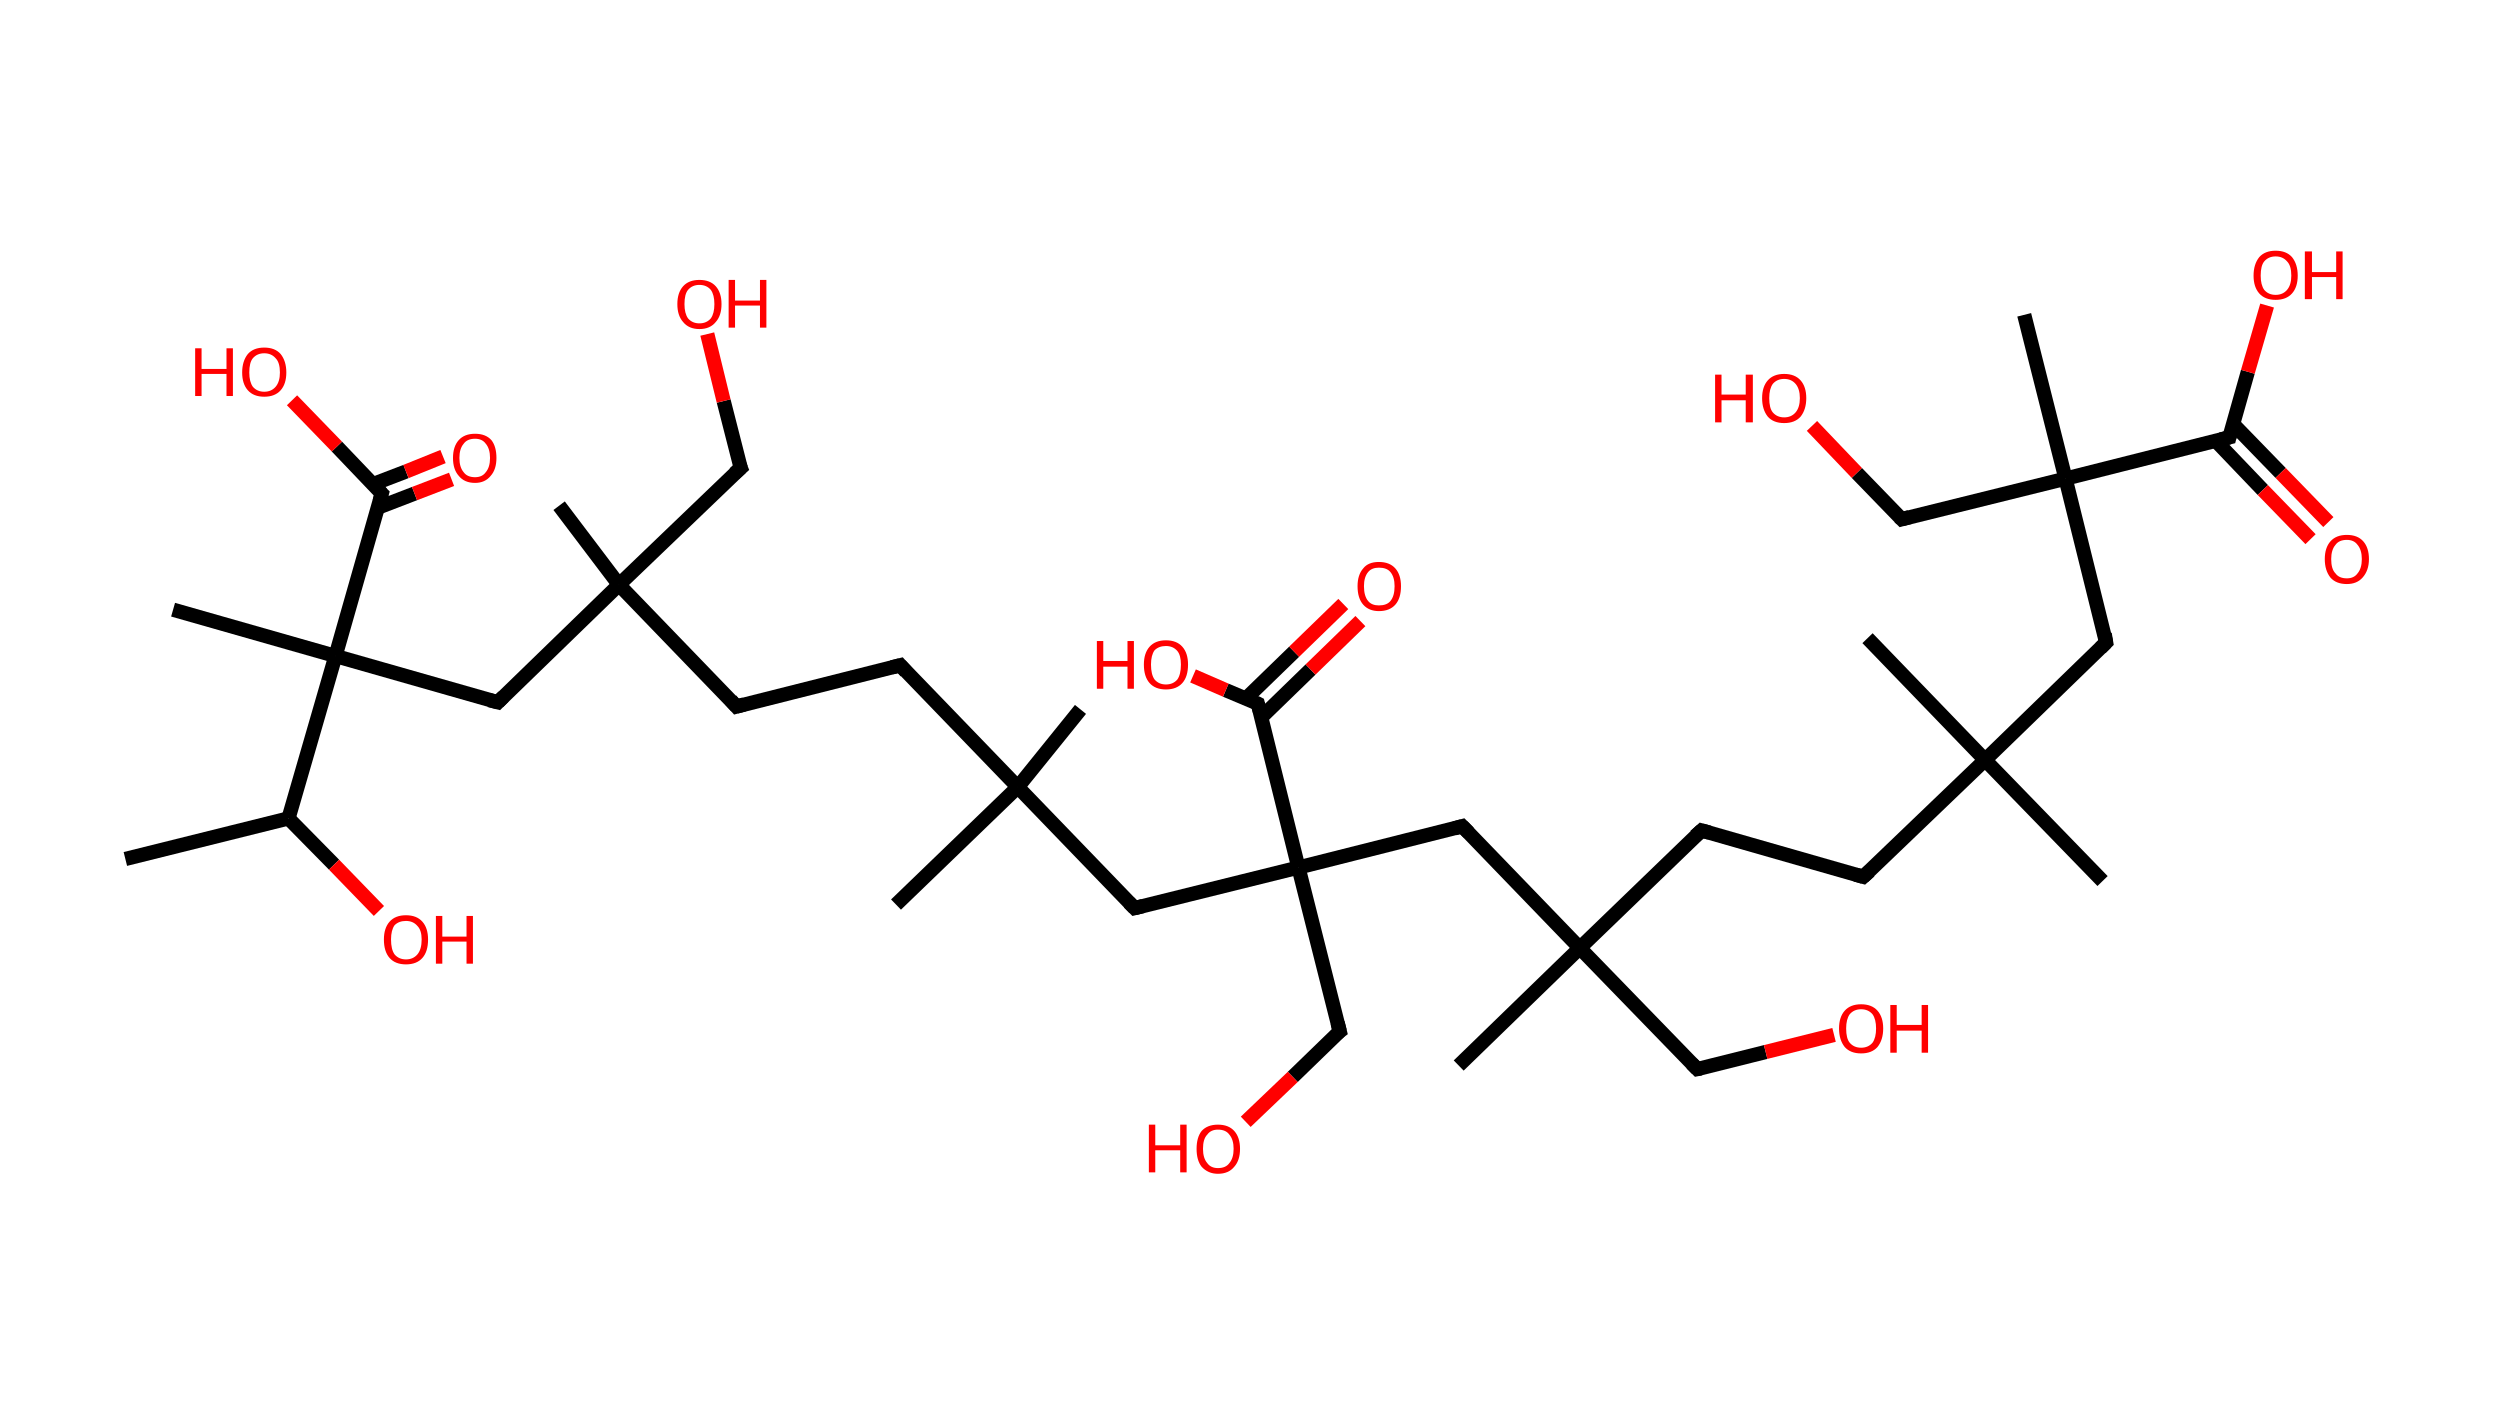 <?xml version='1.0' encoding='ASCII' standalone='yes'?>
<svg xmlns="http://www.w3.org/2000/svg" xmlns:rdkit="http://www.rdkit.org/xml" xmlns:xlink="http://www.w3.org/1999/xlink" version="1.1" baseProfile="full" xml:space="preserve" width="351px" height="200px" viewBox="0 0 351 200">
<!-- END OF HEADER -->
<rect style="opacity:1.0;fill:#FFFFFF;stroke:none" width="351.0" height="200.0" x="0.0" y="0.0"> </rect>
<path class="bond-0 atom-0 atom-1" d="M 17.6,120.6 L 40.5,114.9" style="fill:none;fill-rule:evenodd;stroke:#000000;stroke-width:2.0px;stroke-linecap:butt;stroke-linejoin:miter;stroke-opacity:1"/>
<path class="bond-1 atom-1 atom-2" d="M 40.5,114.9 L 46.9,121.4" style="fill:none;fill-rule:evenodd;stroke:#000000;stroke-width:2.0px;stroke-linecap:butt;stroke-linejoin:miter;stroke-opacity:1"/>
<path class="bond-1 atom-1 atom-2" d="M 46.9,121.4 L 53.2,127.9" style="fill:none;fill-rule:evenodd;stroke:#FF0000;stroke-width:2.0px;stroke-linecap:butt;stroke-linejoin:miter;stroke-opacity:1"/>
<path class="bond-2 atom-1 atom-3" d="M 40.5,114.9 L 47.1,92.1" style="fill:none;fill-rule:evenodd;stroke:#000000;stroke-width:2.0px;stroke-linecap:butt;stroke-linejoin:miter;stroke-opacity:1"/>
<path class="bond-3 atom-3 atom-4" d="M 47.1,92.1 L 24.3,85.6" style="fill:none;fill-rule:evenodd;stroke:#000000;stroke-width:2.0px;stroke-linecap:butt;stroke-linejoin:miter;stroke-opacity:1"/>
<path class="bond-4 atom-3 atom-5" d="M 47.1,92.1 L 69.9,98.6" style="fill:none;fill-rule:evenodd;stroke:#000000;stroke-width:2.0px;stroke-linecap:butt;stroke-linejoin:miter;stroke-opacity:1"/>
<path class="bond-5 atom-5 atom-6" d="M 69.9,98.6 L 86.9,82.1" style="fill:none;fill-rule:evenodd;stroke:#000000;stroke-width:2.0px;stroke-linecap:butt;stroke-linejoin:miter;stroke-opacity:1"/>
<path class="bond-6 atom-6 atom-7" d="M 86.9,82.1 L 78.5,71.0" style="fill:none;fill-rule:evenodd;stroke:#000000;stroke-width:2.0px;stroke-linecap:butt;stroke-linejoin:miter;stroke-opacity:1"/>
<path class="bond-7 atom-6 atom-8" d="M 86.9,82.1 L 104.0,65.7" style="fill:none;fill-rule:evenodd;stroke:#000000;stroke-width:2.0px;stroke-linecap:butt;stroke-linejoin:miter;stroke-opacity:1"/>
<path class="bond-8 atom-8 atom-9" d="M 104.0,65.7 L 101.6,56.3" style="fill:none;fill-rule:evenodd;stroke:#000000;stroke-width:2.0px;stroke-linecap:butt;stroke-linejoin:miter;stroke-opacity:1"/>
<path class="bond-8 atom-8 atom-9" d="M 101.6,56.3 L 99.3,46.9" style="fill:none;fill-rule:evenodd;stroke:#FF0000;stroke-width:2.0px;stroke-linecap:butt;stroke-linejoin:miter;stroke-opacity:1"/>
<path class="bond-9 atom-6 atom-10" d="M 86.9,82.1 L 103.4,99.2" style="fill:none;fill-rule:evenodd;stroke:#000000;stroke-width:2.0px;stroke-linecap:butt;stroke-linejoin:miter;stroke-opacity:1"/>
<path class="bond-10 atom-10 atom-11" d="M 103.4,99.2 L 126.4,93.4" style="fill:none;fill-rule:evenodd;stroke:#000000;stroke-width:2.0px;stroke-linecap:butt;stroke-linejoin:miter;stroke-opacity:1"/>
<path class="bond-11 atom-11 atom-12" d="M 126.4,93.4 L 142.9,110.5" style="fill:none;fill-rule:evenodd;stroke:#000000;stroke-width:2.0px;stroke-linecap:butt;stroke-linejoin:miter;stroke-opacity:1"/>
<path class="bond-12 atom-12 atom-13" d="M 142.9,110.5 L 125.8,127.0" style="fill:none;fill-rule:evenodd;stroke:#000000;stroke-width:2.0px;stroke-linecap:butt;stroke-linejoin:miter;stroke-opacity:1"/>
<path class="bond-13 atom-12 atom-14" d="M 142.9,110.5 L 151.7,99.6" style="fill:none;fill-rule:evenodd;stroke:#000000;stroke-width:2.0px;stroke-linecap:butt;stroke-linejoin:miter;stroke-opacity:1"/>
<path class="bond-14 atom-12 atom-15" d="M 142.9,110.5 L 159.3,127.5" style="fill:none;fill-rule:evenodd;stroke:#000000;stroke-width:2.0px;stroke-linecap:butt;stroke-linejoin:miter;stroke-opacity:1"/>
<path class="bond-15 atom-15 atom-16" d="M 159.3,127.5 L 182.3,121.8" style="fill:none;fill-rule:evenodd;stroke:#000000;stroke-width:2.0px;stroke-linecap:butt;stroke-linejoin:miter;stroke-opacity:1"/>
<path class="bond-16 atom-16 atom-17" d="M 182.3,121.8 L 188.1,144.8" style="fill:none;fill-rule:evenodd;stroke:#000000;stroke-width:2.0px;stroke-linecap:butt;stroke-linejoin:miter;stroke-opacity:1"/>
<path class="bond-17 atom-17 atom-18" d="M 188.1,144.8 L 181.5,151.2" style="fill:none;fill-rule:evenodd;stroke:#000000;stroke-width:2.0px;stroke-linecap:butt;stroke-linejoin:miter;stroke-opacity:1"/>
<path class="bond-17 atom-17 atom-18" d="M 181.5,151.2 L 174.9,157.5" style="fill:none;fill-rule:evenodd;stroke:#FF0000;stroke-width:2.0px;stroke-linecap:butt;stroke-linejoin:miter;stroke-opacity:1"/>
<path class="bond-18 atom-16 atom-19" d="M 182.3,121.8 L 205.3,116.0" style="fill:none;fill-rule:evenodd;stroke:#000000;stroke-width:2.0px;stroke-linecap:butt;stroke-linejoin:miter;stroke-opacity:1"/>
<path class="bond-19 atom-19 atom-20" d="M 205.3,116.0 L 221.8,133.1" style="fill:none;fill-rule:evenodd;stroke:#000000;stroke-width:2.0px;stroke-linecap:butt;stroke-linejoin:miter;stroke-opacity:1"/>
<path class="bond-20 atom-20 atom-21" d="M 221.8,133.1 L 204.8,149.6" style="fill:none;fill-rule:evenodd;stroke:#000000;stroke-width:2.0px;stroke-linecap:butt;stroke-linejoin:miter;stroke-opacity:1"/>
<path class="bond-21 atom-20 atom-22" d="M 221.8,133.1 L 238.3,150.1" style="fill:none;fill-rule:evenodd;stroke:#000000;stroke-width:2.0px;stroke-linecap:butt;stroke-linejoin:miter;stroke-opacity:1"/>
<path class="bond-22 atom-22 atom-23" d="M 238.3,150.1 L 247.9,147.7" style="fill:none;fill-rule:evenodd;stroke:#000000;stroke-width:2.0px;stroke-linecap:butt;stroke-linejoin:miter;stroke-opacity:1"/>
<path class="bond-22 atom-22 atom-23" d="M 247.9,147.7 L 257.5,145.3" style="fill:none;fill-rule:evenodd;stroke:#FF0000;stroke-width:2.0px;stroke-linecap:butt;stroke-linejoin:miter;stroke-opacity:1"/>
<path class="bond-23 atom-20 atom-24" d="M 221.8,133.1 L 238.9,116.6" style="fill:none;fill-rule:evenodd;stroke:#000000;stroke-width:2.0px;stroke-linecap:butt;stroke-linejoin:miter;stroke-opacity:1"/>
<path class="bond-24 atom-24 atom-25" d="M 238.9,116.6 L 261.6,123.1" style="fill:none;fill-rule:evenodd;stroke:#000000;stroke-width:2.0px;stroke-linecap:butt;stroke-linejoin:miter;stroke-opacity:1"/>
<path class="bond-25 atom-25 atom-26" d="M 261.6,123.1 L 278.7,106.7" style="fill:none;fill-rule:evenodd;stroke:#000000;stroke-width:2.0px;stroke-linecap:butt;stroke-linejoin:miter;stroke-opacity:1"/>
<path class="bond-26 atom-26 atom-27" d="M 278.7,106.7 L 262.2,89.6" style="fill:none;fill-rule:evenodd;stroke:#000000;stroke-width:2.0px;stroke-linecap:butt;stroke-linejoin:miter;stroke-opacity:1"/>
<path class="bond-27 atom-26 atom-28" d="M 278.7,106.7 L 295.2,123.7" style="fill:none;fill-rule:evenodd;stroke:#000000;stroke-width:2.0px;stroke-linecap:butt;stroke-linejoin:miter;stroke-opacity:1"/>
<path class="bond-28 atom-26 atom-29" d="M 278.7,106.7 L 295.7,90.2" style="fill:none;fill-rule:evenodd;stroke:#000000;stroke-width:2.0px;stroke-linecap:butt;stroke-linejoin:miter;stroke-opacity:1"/>
<path class="bond-29 atom-29 atom-30" d="M 295.7,90.2 L 290.0,67.2" style="fill:none;fill-rule:evenodd;stroke:#000000;stroke-width:2.0px;stroke-linecap:butt;stroke-linejoin:miter;stroke-opacity:1"/>
<path class="bond-30 atom-30 atom-31" d="M 290.0,67.2 L 284.2,44.2" style="fill:none;fill-rule:evenodd;stroke:#000000;stroke-width:2.0px;stroke-linecap:butt;stroke-linejoin:miter;stroke-opacity:1"/>
<path class="bond-31 atom-30 atom-32" d="M 290.0,67.2 L 267.0,72.9" style="fill:none;fill-rule:evenodd;stroke:#000000;stroke-width:2.0px;stroke-linecap:butt;stroke-linejoin:miter;stroke-opacity:1"/>
<path class="bond-32 atom-32 atom-33" d="M 267.0,72.9 L 260.7,66.4" style="fill:none;fill-rule:evenodd;stroke:#000000;stroke-width:2.0px;stroke-linecap:butt;stroke-linejoin:miter;stroke-opacity:1"/>
<path class="bond-32 atom-32 atom-33" d="M 260.7,66.4 L 254.4,59.8" style="fill:none;fill-rule:evenodd;stroke:#FF0000;stroke-width:2.0px;stroke-linecap:butt;stroke-linejoin:miter;stroke-opacity:1"/>
<path class="bond-33 atom-30 atom-34" d="M 290.0,67.2 L 313.0,61.4" style="fill:none;fill-rule:evenodd;stroke:#000000;stroke-width:2.0px;stroke-linecap:butt;stroke-linejoin:miter;stroke-opacity:1"/>
<path class="bond-34 atom-34 atom-35" d="M 311.1,61.9 L 317.7,68.8" style="fill:none;fill-rule:evenodd;stroke:#000000;stroke-width:2.0px;stroke-linecap:butt;stroke-linejoin:miter;stroke-opacity:1"/>
<path class="bond-34 atom-34 atom-35" d="M 317.7,68.8 L 324.4,75.7" style="fill:none;fill-rule:evenodd;stroke:#FF0000;stroke-width:2.0px;stroke-linecap:butt;stroke-linejoin:miter;stroke-opacity:1"/>
<path class="bond-34 atom-34 atom-35" d="M 313.5,59.5 L 320.2,66.4" style="fill:none;fill-rule:evenodd;stroke:#000000;stroke-width:2.0px;stroke-linecap:butt;stroke-linejoin:miter;stroke-opacity:1"/>
<path class="bond-34 atom-34 atom-35" d="M 320.2,66.4 L 326.9,73.3" style="fill:none;fill-rule:evenodd;stroke:#FF0000;stroke-width:2.0px;stroke-linecap:butt;stroke-linejoin:miter;stroke-opacity:1"/>
<path class="bond-35 atom-34 atom-36" d="M 313.0,61.4 L 315.6,52.2" style="fill:none;fill-rule:evenodd;stroke:#000000;stroke-width:2.0px;stroke-linecap:butt;stroke-linejoin:miter;stroke-opacity:1"/>
<path class="bond-35 atom-34 atom-36" d="M 315.6,52.2 L 318.3,42.9" style="fill:none;fill-rule:evenodd;stroke:#FF0000;stroke-width:2.0px;stroke-linecap:butt;stroke-linejoin:miter;stroke-opacity:1"/>
<path class="bond-36 atom-16 atom-37" d="M 182.3,121.8 L 176.6,98.8" style="fill:none;fill-rule:evenodd;stroke:#000000;stroke-width:2.0px;stroke-linecap:butt;stroke-linejoin:miter;stroke-opacity:1"/>
<path class="bond-37 atom-37 atom-38" d="M 177.1,100.7 L 184.0,94.0" style="fill:none;fill-rule:evenodd;stroke:#000000;stroke-width:2.0px;stroke-linecap:butt;stroke-linejoin:miter;stroke-opacity:1"/>
<path class="bond-37 atom-37 atom-38" d="M 184.0,94.0 L 191.0,87.2" style="fill:none;fill-rule:evenodd;stroke:#FF0000;stroke-width:2.0px;stroke-linecap:butt;stroke-linejoin:miter;stroke-opacity:1"/>
<path class="bond-37 atom-37 atom-38" d="M 174.9,98.1 L 181.7,91.5" style="fill:none;fill-rule:evenodd;stroke:#000000;stroke-width:2.0px;stroke-linecap:butt;stroke-linejoin:miter;stroke-opacity:1"/>
<path class="bond-37 atom-37 atom-38" d="M 181.7,91.5 L 188.6,84.8" style="fill:none;fill-rule:evenodd;stroke:#FF0000;stroke-width:2.0px;stroke-linecap:butt;stroke-linejoin:miter;stroke-opacity:1"/>
<path class="bond-38 atom-37 atom-39" d="M 176.6,98.8 L 172.1,96.9" style="fill:none;fill-rule:evenodd;stroke:#000000;stroke-width:2.0px;stroke-linecap:butt;stroke-linejoin:miter;stroke-opacity:1"/>
<path class="bond-38 atom-37 atom-39" d="M 172.1,96.9 L 167.5,94.9" style="fill:none;fill-rule:evenodd;stroke:#FF0000;stroke-width:2.0px;stroke-linecap:butt;stroke-linejoin:miter;stroke-opacity:1"/>
<path class="bond-39 atom-3 atom-40" d="M 47.1,92.1 L 53.6,69.3" style="fill:none;fill-rule:evenodd;stroke:#000000;stroke-width:2.0px;stroke-linecap:butt;stroke-linejoin:miter;stroke-opacity:1"/>
<path class="bond-40 atom-40 atom-41" d="M 53.0,71.3 L 58.2,69.3" style="fill:none;fill-rule:evenodd;stroke:#000000;stroke-width:2.0px;stroke-linecap:butt;stroke-linejoin:miter;stroke-opacity:1"/>
<path class="bond-40 atom-40 atom-41" d="M 58.2,69.3 L 63.4,67.3" style="fill:none;fill-rule:evenodd;stroke:#FF0000;stroke-width:2.0px;stroke-linecap:butt;stroke-linejoin:miter;stroke-opacity:1"/>
<path class="bond-40 atom-40 atom-41" d="M 52.3,68.0 L 57.0,66.2" style="fill:none;fill-rule:evenodd;stroke:#000000;stroke-width:2.0px;stroke-linecap:butt;stroke-linejoin:miter;stroke-opacity:1"/>
<path class="bond-40 atom-40 atom-41" d="M 57.0,66.2 L 62.2,64.1" style="fill:none;fill-rule:evenodd;stroke:#FF0000;stroke-width:2.0px;stroke-linecap:butt;stroke-linejoin:miter;stroke-opacity:1"/>
<path class="bond-41 atom-40 atom-42" d="M 53.6,69.3 L 47.3,62.7" style="fill:none;fill-rule:evenodd;stroke:#000000;stroke-width:2.0px;stroke-linecap:butt;stroke-linejoin:miter;stroke-opacity:1"/>
<path class="bond-41 atom-40 atom-42" d="M 47.3,62.7 L 41.0,56.2" style="fill:none;fill-rule:evenodd;stroke:#FF0000;stroke-width:2.0px;stroke-linecap:butt;stroke-linejoin:miter;stroke-opacity:1"/>
<path d="M 68.7,98.3 L 69.9,98.6 L 70.7,97.8" style="fill:none;stroke:#000000;stroke-width:2.0px;stroke-linecap:butt;stroke-linejoin:miter;stroke-opacity:1;"/>
<path d="M 103.1,66.5 L 104.0,65.7 L 103.8,65.2" style="fill:none;stroke:#000000;stroke-width:2.0px;stroke-linecap:butt;stroke-linejoin:miter;stroke-opacity:1;"/>
<path d="M 102.6,98.3 L 103.4,99.2 L 104.5,98.9" style="fill:none;stroke:#000000;stroke-width:2.0px;stroke-linecap:butt;stroke-linejoin:miter;stroke-opacity:1;"/>
<path d="M 125.2,93.7 L 126.4,93.4 L 127.2,94.3" style="fill:none;stroke:#000000;stroke-width:2.0px;stroke-linecap:butt;stroke-linejoin:miter;stroke-opacity:1;"/>
<path d="M 158.5,126.7 L 159.3,127.5 L 160.5,127.2" style="fill:none;stroke:#000000;stroke-width:2.0px;stroke-linecap:butt;stroke-linejoin:miter;stroke-opacity:1;"/>
<path d="M 187.8,143.6 L 188.1,144.8 L 187.7,145.1" style="fill:none;stroke:#000000;stroke-width:2.0px;stroke-linecap:butt;stroke-linejoin:miter;stroke-opacity:1;"/>
<path d="M 204.2,116.3 L 205.3,116.0 L 206.2,116.9" style="fill:none;stroke:#000000;stroke-width:2.0px;stroke-linecap:butt;stroke-linejoin:miter;stroke-opacity:1;"/>
<path d="M 237.5,149.3 L 238.3,150.1 L 238.8,150.0" style="fill:none;stroke:#000000;stroke-width:2.0px;stroke-linecap:butt;stroke-linejoin:miter;stroke-opacity:1;"/>
<path d="M 238.0,117.4 L 238.9,116.6 L 240.0,116.9" style="fill:none;stroke:#000000;stroke-width:2.0px;stroke-linecap:butt;stroke-linejoin:miter;stroke-opacity:1;"/>
<path d="M 260.5,122.8 L 261.6,123.1 L 262.5,122.3" style="fill:none;stroke:#000000;stroke-width:2.0px;stroke-linecap:butt;stroke-linejoin:miter;stroke-opacity:1;"/>
<path d="M 294.9,91.0 L 295.7,90.2 L 295.5,89.0" style="fill:none;stroke:#000000;stroke-width:2.0px;stroke-linecap:butt;stroke-linejoin:miter;stroke-opacity:1;"/>
<path d="M 268.1,72.6 L 267.0,72.9 L 266.7,72.6" style="fill:none;stroke:#000000;stroke-width:2.0px;stroke-linecap:butt;stroke-linejoin:miter;stroke-opacity:1;"/>
<path d="M 311.8,61.7 L 313.0,61.4 L 313.1,61.0" style="fill:none;stroke:#000000;stroke-width:2.0px;stroke-linecap:butt;stroke-linejoin:miter;stroke-opacity:1;"/>
<path d="M 176.9,99.9 L 176.6,98.8 L 176.4,98.7" style="fill:none;stroke:#000000;stroke-width:2.0px;stroke-linecap:butt;stroke-linejoin:miter;stroke-opacity:1;"/>
<path d="M 53.3,70.4 L 53.6,69.3 L 53.3,69.0" style="fill:none;stroke:#000000;stroke-width:2.0px;stroke-linecap:butt;stroke-linejoin:miter;stroke-opacity:1;"/>
<path class="atom-2" d="M 53.9 131.9 Q 53.9 130.3, 54.7 129.4 Q 55.5 128.5, 57.0 128.5 Q 58.5 128.5, 59.3 129.4 Q 60.1 130.3, 60.1 131.9 Q 60.1 133.6, 59.3 134.5 Q 58.5 135.4, 57.0 135.4 Q 55.5 135.4, 54.7 134.5 Q 53.9 133.6, 53.9 131.9 M 57.0 134.7 Q 58.0 134.7, 58.6 134.0 Q 59.2 133.3, 59.2 131.9 Q 59.2 130.6, 58.6 130.0 Q 58.0 129.3, 57.0 129.3 Q 56.0 129.3, 55.4 129.9 Q 54.9 130.6, 54.9 131.9 Q 54.9 133.3, 55.4 134.0 Q 56.0 134.7, 57.0 134.7 " fill="#FF0000"/>
<path class="atom-2" d="M 61.2 128.6 L 62.1 128.6 L 62.1 131.5 L 65.5 131.5 L 65.5 128.6 L 66.4 128.6 L 66.4 135.3 L 65.5 135.3 L 65.5 132.2 L 62.1 132.2 L 62.1 135.3 L 61.2 135.3 L 61.2 128.6 " fill="#FF0000"/>
<path class="atom-9" d="M 95.1 42.7 Q 95.1 41.1, 95.9 40.2 Q 96.7 39.3, 98.2 39.3 Q 99.7 39.3, 100.5 40.2 Q 101.3 41.1, 101.3 42.7 Q 101.3 44.3, 100.5 45.2 Q 99.7 46.2, 98.2 46.2 Q 96.7 46.2, 95.9 45.2 Q 95.1 44.3, 95.1 42.7 M 98.2 45.4 Q 99.2 45.4, 99.8 44.7 Q 100.3 44.0, 100.3 42.7 Q 100.3 41.4, 99.8 40.7 Q 99.2 40.0, 98.2 40.0 Q 97.2 40.0, 96.6 40.7 Q 96.1 41.3, 96.1 42.7 Q 96.1 44.0, 96.6 44.7 Q 97.2 45.4, 98.2 45.4 " fill="#FF0000"/>
<path class="atom-9" d="M 102.3 39.3 L 103.2 39.3 L 103.2 42.2 L 106.7 42.2 L 106.7 39.3 L 107.6 39.3 L 107.6 46.0 L 106.7 46.0 L 106.7 42.9 L 103.2 42.9 L 103.2 46.0 L 102.3 46.0 L 102.3 39.3 " fill="#FF0000"/>
<path class="atom-18" d="M 161.3 157.9 L 162.2 157.9 L 162.2 160.8 L 165.7 160.8 L 165.7 157.9 L 166.6 157.9 L 166.6 164.6 L 165.7 164.6 L 165.7 161.5 L 162.2 161.5 L 162.2 164.6 L 161.3 164.6 L 161.3 157.9 " fill="#FF0000"/>
<path class="atom-18" d="M 168.0 161.3 Q 168.0 159.7, 168.7 158.8 Q 169.5 157.9, 171.0 157.9 Q 172.5 157.9, 173.3 158.8 Q 174.1 159.7, 174.1 161.3 Q 174.1 162.9, 173.3 163.8 Q 172.5 164.8, 171.0 164.8 Q 169.6 164.8, 168.7 163.8 Q 168.0 162.9, 168.0 161.3 M 171.0 164.0 Q 172.1 164.0, 172.6 163.3 Q 173.2 162.6, 173.2 161.3 Q 173.2 160.0, 172.6 159.3 Q 172.1 158.6, 171.0 158.6 Q 170.0 158.6, 169.5 159.3 Q 168.9 159.9, 168.9 161.3 Q 168.9 162.6, 169.5 163.3 Q 170.0 164.0, 171.0 164.0 " fill="#FF0000"/>
<path class="atom-23" d="M 258.2 144.4 Q 258.2 142.8, 259.0 141.9 Q 259.8 141.0, 261.3 141.0 Q 262.8 141.0, 263.6 141.9 Q 264.4 142.8, 264.4 144.4 Q 264.4 146.0, 263.6 147.0 Q 262.8 147.9, 261.3 147.9 Q 259.8 147.9, 259.0 147.0 Q 258.2 146.0, 258.2 144.4 M 261.3 147.1 Q 262.3 147.1, 262.9 146.4 Q 263.4 145.7, 263.4 144.4 Q 263.4 143.1, 262.9 142.4 Q 262.3 141.7, 261.3 141.7 Q 260.3 141.7, 259.7 142.4 Q 259.2 143.1, 259.2 144.4 Q 259.2 145.8, 259.7 146.4 Q 260.3 147.1, 261.3 147.1 " fill="#FF0000"/>
<path class="atom-23" d="M 265.4 141.1 L 266.3 141.1 L 266.3 143.9 L 269.8 143.9 L 269.8 141.1 L 270.7 141.1 L 270.7 147.8 L 269.8 147.8 L 269.8 144.7 L 266.3 144.7 L 266.3 147.8 L 265.4 147.8 L 265.4 141.1 " fill="#FF0000"/>
<path class="atom-33" d="M 240.8 52.6 L 241.7 52.6 L 241.7 55.4 L 245.1 55.4 L 245.1 52.6 L 246.1 52.6 L 246.1 59.3 L 245.1 59.3 L 245.1 56.2 L 241.7 56.2 L 241.7 59.3 L 240.8 59.3 L 240.8 52.6 " fill="#FF0000"/>
<path class="atom-33" d="M 247.4 55.9 Q 247.4 54.3, 248.2 53.4 Q 249.0 52.5, 250.5 52.5 Q 252.0 52.5, 252.8 53.4 Q 253.6 54.3, 253.6 55.9 Q 253.6 57.5, 252.8 58.5 Q 252.0 59.4, 250.5 59.4 Q 249.0 59.4, 248.2 58.5 Q 247.4 57.5, 247.4 55.9 M 250.5 58.6 Q 251.5 58.6, 252.1 57.9 Q 252.7 57.2, 252.7 55.9 Q 252.7 54.6, 252.1 53.9 Q 251.5 53.2, 250.5 53.2 Q 249.5 53.2, 248.9 53.9 Q 248.4 54.6, 248.4 55.9 Q 248.4 57.3, 248.9 57.9 Q 249.5 58.6, 250.5 58.6 " fill="#FF0000"/>
<path class="atom-35" d="M 326.4 78.5 Q 326.4 76.9, 327.2 76.0 Q 328.0 75.1, 329.5 75.1 Q 331.0 75.1, 331.8 76.0 Q 332.6 76.9, 332.6 78.5 Q 332.6 80.1, 331.7 81.1 Q 330.9 82.0, 329.5 82.0 Q 328.0 82.0, 327.2 81.1 Q 326.4 80.1, 326.4 78.5 M 329.5 81.2 Q 330.5 81.2, 331.0 80.5 Q 331.6 79.8, 331.6 78.5 Q 331.6 77.2, 331.0 76.5 Q 330.5 75.8, 329.5 75.8 Q 328.4 75.8, 327.9 76.5 Q 327.3 77.2, 327.3 78.5 Q 327.3 79.9, 327.9 80.5 Q 328.4 81.2, 329.5 81.2 " fill="#FF0000"/>
<path class="atom-36" d="M 316.4 38.7 Q 316.4 37.1, 317.2 36.1 Q 318.0 35.2, 319.5 35.2 Q 321.0 35.2, 321.8 36.1 Q 322.6 37.1, 322.6 38.7 Q 322.6 40.3, 321.8 41.2 Q 321.0 42.1, 319.5 42.1 Q 318.0 42.1, 317.2 41.2 Q 316.4 40.3, 316.4 38.7 M 319.5 41.4 Q 320.5 41.4, 321.1 40.7 Q 321.7 40.0, 321.7 38.7 Q 321.7 37.3, 321.1 36.7 Q 320.5 36.0, 319.5 36.0 Q 318.5 36.0, 317.9 36.7 Q 317.4 37.3, 317.4 38.7 Q 317.4 40.0, 317.9 40.7 Q 318.5 41.4, 319.5 41.4 " fill="#FF0000"/>
<path class="atom-36" d="M 323.6 35.3 L 324.6 35.3 L 324.6 38.2 L 328.0 38.2 L 328.0 35.3 L 328.9 35.3 L 328.9 42.0 L 328.0 42.0 L 328.0 38.9 L 324.6 38.9 L 324.6 42.0 L 323.6 42.0 L 323.6 35.3 " fill="#FF0000"/>
<path class="atom-38" d="M 190.6 82.3 Q 190.6 80.7, 191.4 79.8 Q 192.1 78.9, 193.6 78.9 Q 195.1 78.9, 195.9 79.8 Q 196.7 80.7, 196.7 82.3 Q 196.7 84.0, 195.9 84.9 Q 195.1 85.8, 193.6 85.8 Q 192.2 85.8, 191.4 84.9 Q 190.6 84.0, 190.6 82.3 M 193.6 85.0 Q 194.7 85.0, 195.2 84.4 Q 195.8 83.7, 195.8 82.3 Q 195.8 81.0, 195.2 80.3 Q 194.7 79.7, 193.6 79.7 Q 192.6 79.7, 192.1 80.3 Q 191.5 81.0, 191.5 82.3 Q 191.5 83.7, 192.1 84.4 Q 192.6 85.0, 193.6 85.0 " fill="#FF0000"/>
<path class="atom-39" d="M 154.0 90.0 L 154.9 90.0 L 154.9 92.8 L 158.3 92.8 L 158.3 90.0 L 159.2 90.0 L 159.2 96.7 L 158.3 96.7 L 158.3 93.6 L 154.9 93.6 L 154.9 96.7 L 154.0 96.7 L 154.0 90.0 " fill="#FF0000"/>
<path class="atom-39" d="M 160.6 93.3 Q 160.6 91.7, 161.4 90.8 Q 162.2 89.9, 163.7 89.9 Q 165.2 89.9, 166.0 90.8 Q 166.8 91.7, 166.8 93.3 Q 166.8 95.0, 166.0 95.9 Q 165.2 96.8, 163.7 96.8 Q 162.2 96.8, 161.4 95.9 Q 160.6 95.0, 160.6 93.3 M 163.7 96.1 Q 164.7 96.1, 165.3 95.4 Q 165.8 94.7, 165.8 93.3 Q 165.8 92.0, 165.3 91.4 Q 164.7 90.7, 163.7 90.7 Q 162.7 90.7, 162.1 91.3 Q 161.6 92.0, 161.6 93.3 Q 161.6 94.7, 162.1 95.4 Q 162.7 96.1, 163.7 96.1 " fill="#FF0000"/>
<path class="atom-41" d="M 63.6 64.3 Q 63.6 62.7, 64.4 61.8 Q 65.2 60.9, 66.7 60.9 Q 68.2 60.9, 69.0 61.8 Q 69.7 62.7, 69.7 64.3 Q 69.7 65.9, 68.9 66.8 Q 68.1 67.8, 66.7 67.8 Q 65.2 67.8, 64.4 66.8 Q 63.6 65.9, 63.6 64.3 M 66.7 67.0 Q 67.7 67.0, 68.2 66.3 Q 68.8 65.6, 68.8 64.3 Q 68.8 63.0, 68.2 62.3 Q 67.7 61.6, 66.7 61.6 Q 65.6 61.6, 65.1 62.3 Q 64.5 63.0, 64.5 64.3 Q 64.5 65.6, 65.1 66.3 Q 65.6 67.0, 66.7 67.0 " fill="#FF0000"/>
<path class="atom-42" d="M 27.4 48.9 L 28.3 48.9 L 28.3 51.8 L 31.8 51.8 L 31.8 48.9 L 32.7 48.9 L 32.7 55.6 L 31.8 55.6 L 31.8 52.5 L 28.3 52.5 L 28.3 55.6 L 27.4 55.6 L 27.4 48.9 " fill="#FF0000"/>
<path class="atom-42" d="M 34.0 52.3 Q 34.0 50.7, 34.8 49.7 Q 35.6 48.8, 37.1 48.8 Q 38.6 48.8, 39.4 49.7 Q 40.2 50.7, 40.2 52.3 Q 40.2 53.9, 39.4 54.8 Q 38.6 55.7, 37.1 55.7 Q 35.6 55.7, 34.8 54.8 Q 34.0 53.9, 34.0 52.3 M 37.1 55.0 Q 38.1 55.0, 38.7 54.3 Q 39.3 53.6, 39.3 52.3 Q 39.3 50.9, 38.7 50.3 Q 38.1 49.6, 37.1 49.6 Q 36.1 49.6, 35.5 50.3 Q 35.0 50.9, 35.0 52.3 Q 35.0 53.6, 35.5 54.3 Q 36.1 55.0, 37.1 55.0 " fill="#FF0000"/>
</svg>
